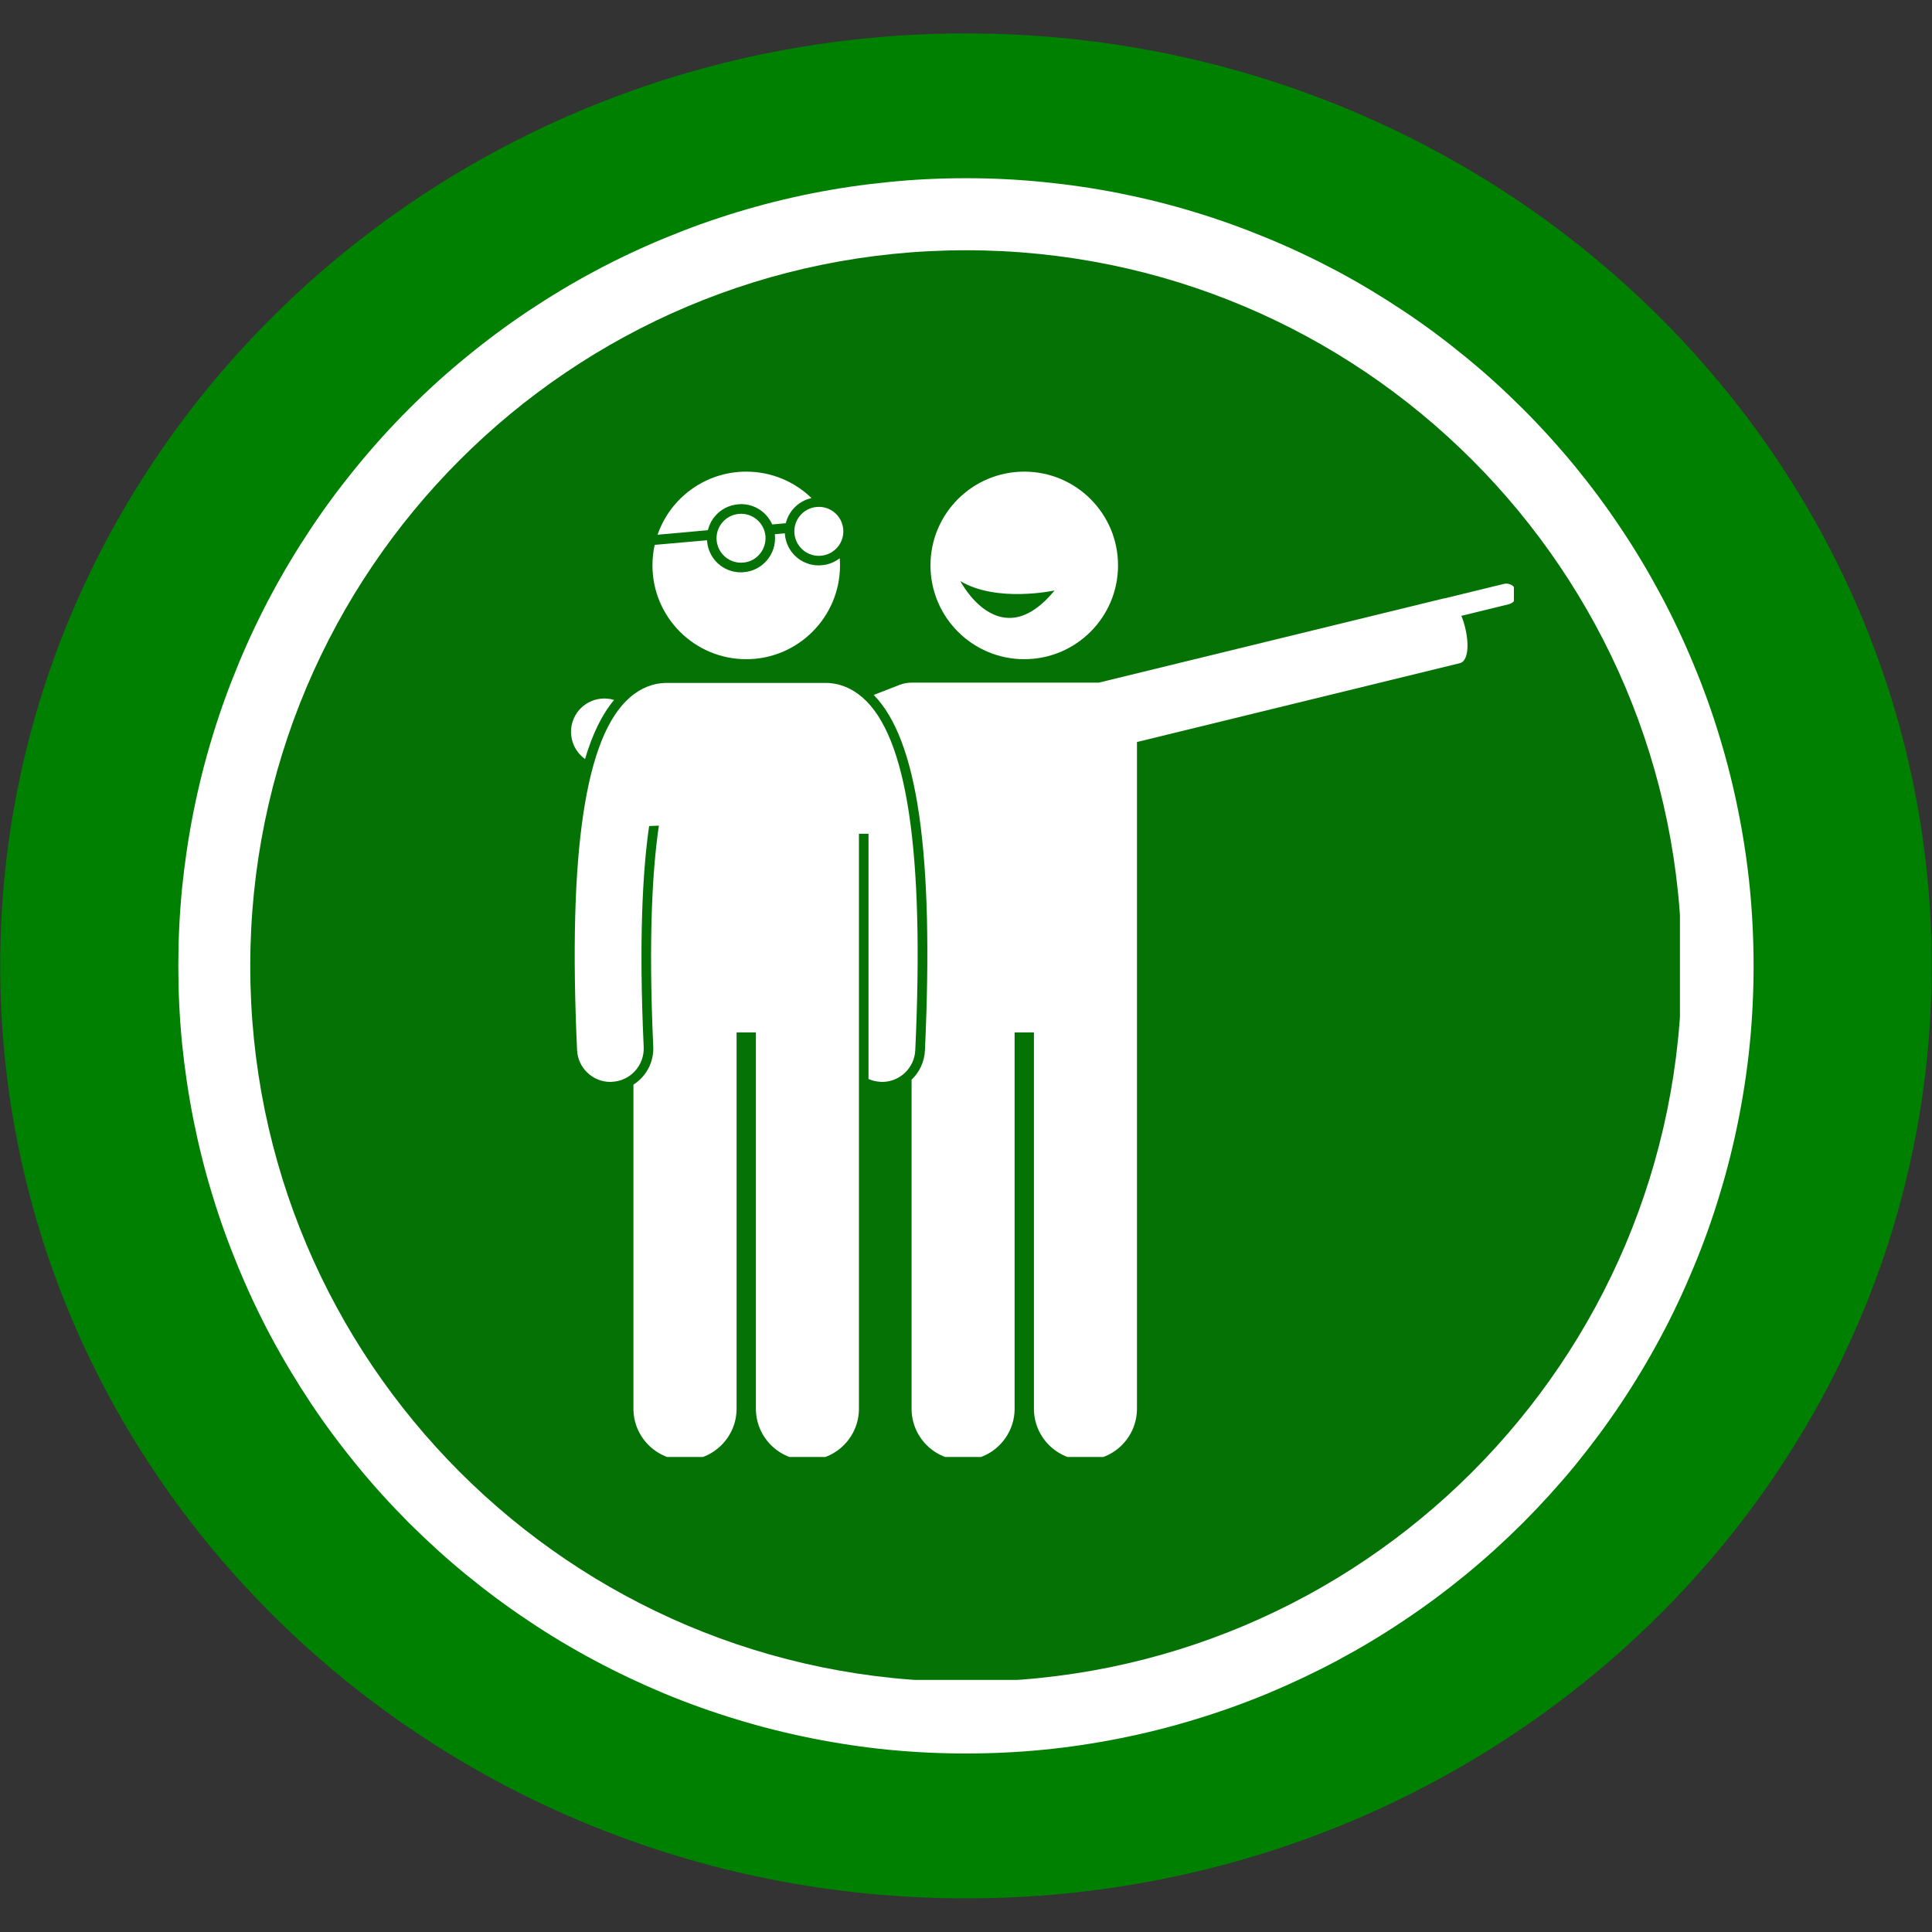 <svg xmlns="http://www.w3.org/2000/svg" xmlns:xlink="http://www.w3.org/1999/xlink" width="100" zoomAndPan="magnify" viewBox="0 0 75 75" height="100" preserveAspectRatio="xMidYMid meet" version="1.0"><rect x="0" y="0" width="75" height="75" fill="#333333" stroke="none"/><defs><clipPath id="e5852e5a09"><path d="M 0 1.297 L 75 1.297 L 75 74 L 0 74 Z M 0 1.297 " clip-rule="nonzero"/></clipPath><clipPath id="3fd1283ddb"><path d="M 9.715 9.715 L 65.215 9.715 L 65.215 65.215 L 9.715 65.215 Z M 9.715 9.715 " clip-rule="nonzero"/></clipPath><clipPath id="6ce2d4f6cf"><path d="M 22.02 27 L 24 27 L 24 30 L 22.02 30 Z M 22.02 27 " clip-rule="nonzero"/></clipPath><clipPath id="6a2e433938"><path d="M 36 18.309 L 44 18.309 L 44 26 L 36 26 Z M 36 18.309 " clip-rule="nonzero"/></clipPath><clipPath id="79a7ec5cf5"><path d="M 33 22 L 58.77 22 L 58.77 56.559 L 33 56.559 Z M 33 22 " clip-rule="nonzero"/></clipPath><clipPath id="10eeaa1715"><path d="M 22.02 26 L 36 26 L 36 56.559 L 22.02 56.559 Z M 22.02 26 " clip-rule="nonzero"/></clipPath><clipPath id="a34d626fb1"><path d="M 25 18.309 L 32 18.309 L 32 21 L 25 21 Z M 25 18.309 " clip-rule="nonzero"/></clipPath></defs><g clip-path="url(#e5852e5a09)"><path fill="#008000" d="M 74.988 37.496 C 74.988 57.484 58.203 73.695 37.5 73.695 C 16.793 73.695 0.008 57.484 0.008 37.496 C 0.008 17.504 16.793 1.297 37.5 1.297 C 58.203 1.297 74.988 17.5 74.988 37.496 Z M 74.988 37.496 " fill-opacity="1" fill-rule="nonzero"/></g><path fill="#ffffff" d="M 68.074 37.496 C 68.074 38.496 68.027 39.496 67.93 40.492 C 67.832 41.488 67.684 42.477 67.488 43.461 C 67.293 44.441 67.051 45.414 66.758 46.371 C 66.469 47.328 66.133 48.27 65.746 49.195 C 65.363 50.121 64.938 51.027 64.465 51.91 C 63.992 52.793 63.48 53.648 62.922 54.484 C 62.367 55.316 61.77 56.117 61.137 56.895 C 60.5 57.668 59.828 58.406 59.121 59.117 C 58.41 59.824 57.672 60.496 56.895 61.133 C 56.121 61.766 55.32 62.363 54.484 62.918 C 53.652 63.477 52.797 63.988 51.914 64.461 C 51.027 64.934 50.125 65.359 49.199 65.746 C 48.273 66.129 47.332 66.465 46.375 66.754 C 45.418 67.047 44.445 67.289 43.465 67.484 C 42.48 67.68 41.492 67.828 40.496 67.926 C 39.5 68.023 38.5 68.07 37.5 68.07 C 36.496 68.07 35.496 68.023 34.5 67.926 C 33.504 67.828 32.516 67.68 31.531 67.484 C 30.551 67.289 29.582 67.047 28.621 66.754 C 27.664 66.465 26.723 66.129 25.797 65.746 C 24.871 65.359 23.969 64.934 23.086 64.461 C 22.199 63.988 21.344 63.477 20.512 62.918 C 19.68 62.363 18.875 61.766 18.102 61.133 C 17.324 60.496 16.586 59.824 15.875 59.117 C 15.168 58.406 14.496 57.668 13.863 56.895 C 13.227 56.117 12.629 55.316 12.074 54.484 C 11.52 53.648 11.004 52.793 10.531 51.91 C 10.059 51.027 9.633 50.121 9.25 49.195 C 8.867 48.27 8.527 47.328 8.238 46.371 C 7.945 45.414 7.703 44.441 7.508 43.461 C 7.312 42.477 7.168 41.488 7.066 40.492 C 6.969 39.496 6.922 38.496 6.922 37.496 C 6.922 36.492 6.969 35.496 7.066 34.496 C 7.168 33.5 7.312 32.512 7.508 31.531 C 7.703 30.547 7.945 29.578 8.238 28.617 C 8.527 27.66 8.867 26.719 9.25 25.793 C 9.633 24.867 10.059 23.965 10.531 23.082 C 11.004 22.199 11.52 21.34 12.074 20.508 C 12.629 19.676 13.227 18.871 13.863 18.098 C 14.496 17.324 15.168 16.582 15.875 15.875 C 16.586 15.164 17.324 14.492 18.102 13.859 C 18.875 13.223 19.68 12.625 20.512 12.07 C 21.344 11.516 22.199 11 23.086 10.527 C 23.969 10.055 24.871 9.629 25.797 9.246 C 26.723 8.863 27.664 8.523 28.621 8.234 C 29.582 7.941 30.551 7.699 31.531 7.504 C 32.516 7.309 33.504 7.164 34.5 7.066 C 35.496 6.965 36.496 6.918 37.5 6.918 C 38.5 6.918 39.5 6.965 40.496 7.066 C 41.492 7.164 42.48 7.309 43.465 7.504 C 44.445 7.699 45.418 7.941 46.375 8.234 C 47.332 8.523 48.273 8.863 49.199 9.246 C 50.125 9.629 51.027 10.055 51.914 10.527 C 52.797 11 53.652 11.516 54.484 12.07 C 55.32 12.625 56.121 13.223 56.895 13.859 C 57.672 14.492 58.41 15.164 59.121 15.875 C 59.828 16.582 60.5 17.324 61.137 18.098 C 61.77 18.871 62.367 19.676 62.922 20.508 C 63.48 21.34 63.992 22.199 64.465 23.082 C 64.938 23.965 65.363 24.867 65.746 25.793 C 66.133 26.719 66.469 27.66 66.758 28.617 C 67.051 29.578 67.293 30.547 67.488 31.531 C 67.684 32.512 67.832 33.5 67.93 34.496 C 68.027 35.496 68.074 36.492 68.074 37.496 Z M 68.074 37.496 " fill-opacity="1" fill-rule="nonzero"/><path fill="#f8c40f" d="M 63.738 37.496 C 63.738 38.355 63.699 39.211 63.613 40.066 C 63.531 40.922 63.402 41.77 63.234 42.613 C 63.066 43.457 62.859 44.289 62.609 45.109 C 62.359 45.934 62.07 46.742 61.742 47.535 C 61.414 48.328 61.047 49.105 60.641 49.863 C 60.238 50.621 59.797 51.355 59.316 52.07 C 58.84 52.785 58.328 53.473 57.785 54.137 C 57.238 54.801 56.664 55.438 56.055 56.047 C 55.449 56.652 54.812 57.23 54.148 57.773 C 53.484 58.32 52.793 58.832 52.078 59.309 C 51.363 59.785 50.629 60.227 49.871 60.633 C 49.113 61.035 48.336 61.402 47.543 61.734 C 46.75 62.062 45.941 62.352 45.121 62.602 C 44.297 62.848 43.465 63.059 42.621 63.227 C 41.781 63.395 40.93 63.52 40.074 63.602 C 39.219 63.688 38.363 63.73 37.504 63.73 C 36.645 63.73 35.789 63.688 34.934 63.602 C 34.078 63.52 33.227 63.395 32.387 63.227 C 31.543 63.059 30.711 62.852 29.887 62.602 C 29.066 62.352 28.258 62.062 27.465 61.734 C 26.672 61.402 25.895 61.039 25.137 60.633 C 24.379 60.227 23.645 59.785 22.93 59.309 C 22.215 58.832 21.523 58.32 20.859 57.773 C 20.195 57.23 19.559 56.652 18.953 56.047 C 18.344 55.438 17.77 54.805 17.223 54.141 C 16.68 53.477 16.168 52.785 15.688 52.07 C 15.211 51.355 14.77 50.621 14.367 49.863 C 13.961 49.105 13.594 48.328 13.266 47.535 C 12.938 46.742 12.648 45.934 12.398 45.113 C 12.148 44.289 11.938 43.457 11.77 42.613 C 11.605 41.77 11.477 40.922 11.395 40.066 C 11.309 39.211 11.266 38.355 11.266 37.496 C 11.266 36.637 11.309 35.781 11.395 34.926 C 11.477 34.07 11.602 33.219 11.77 32.379 C 11.938 31.535 12.145 30.703 12.395 29.879 C 12.645 29.059 12.934 28.25 13.262 27.457 C 13.59 26.66 13.957 25.887 14.363 25.129 C 14.77 24.371 15.211 23.633 15.688 22.918 C 16.164 22.207 16.676 21.516 17.219 20.852 C 17.766 20.188 18.34 19.551 18.949 18.945 C 19.555 18.336 20.191 17.758 20.855 17.215 C 21.52 16.668 22.211 16.156 22.922 15.68 C 23.637 15.203 24.375 14.762 25.133 14.355 C 25.891 13.949 26.664 13.586 27.457 13.254 C 28.254 12.926 29.062 12.637 29.883 12.387 C 30.703 12.137 31.539 11.93 32.379 11.762 C 33.223 11.594 34.07 11.469 34.926 11.383 C 35.781 11.297 36.641 11.258 37.5 11.258 C 38.359 11.258 39.215 11.297 40.07 11.383 C 40.926 11.465 41.773 11.594 42.617 11.758 C 43.461 11.926 44.293 12.137 45.117 12.387 C 45.938 12.633 46.746 12.922 47.539 13.254 C 48.336 13.582 49.109 13.949 49.867 14.352 C 50.625 14.758 51.363 15.199 52.078 15.676 C 52.793 16.152 53.48 16.664 54.145 17.211 C 54.812 17.754 55.445 18.332 56.055 18.941 C 56.664 19.547 57.238 20.184 57.785 20.848 C 58.328 21.512 58.84 22.203 59.316 22.914 C 59.797 23.629 60.238 24.367 60.641 25.125 C 61.047 25.883 61.414 26.66 61.742 27.453 C 62.07 28.246 62.359 29.055 62.609 29.879 C 62.859 30.699 63.07 31.531 63.234 32.375 C 63.402 33.219 63.531 34.066 63.613 34.922 C 63.699 35.777 63.742 36.637 63.738 37.496 Z M 63.738 37.496 " fill-opacity="1" fill-rule="nonzero"/><path fill="#ffffff" d="M 35.891 20.445 L 39.121 20.445 L 39.121 23.426 C 42.73 23.855 45.066 25.898 46.133 29.555 L 41.684 31.375 C 40.816 28.875 39.473 27.621 37.656 27.621 C 36.75 27.621 36.02 27.902 35.461 28.461 C 34.895 29.02 34.617 29.703 34.633 30.5 C 34.633 31.312 34.898 31.934 35.434 32.367 C 35.965 32.805 37.102 33.34 38.852 33.984 C 40.77 34.684 42.273 35.344 43.363 35.969 C 44.465 36.594 45.336 37.453 45.973 38.547 C 46.625 39.645 46.949 40.93 46.949 42.398 C 46.949 44.648 46.277 46.527 44.934 48.031 C 43.594 49.535 41.656 50.418 39.121 50.684 L 39.121 54.539 L 35.895 54.539 L 35.895 50.703 C 31.672 50.27 29.055 47.812 28.047 43.336 L 33.039 42.035 C 33.504 44.848 35.031 46.254 37.629 46.254 C 38.848 46.254 39.742 45.953 40.312 45.352 C 40.906 44.742 41.191 44.016 41.176 43.168 C 41.176 42.289 40.887 41.621 40.312 41.164 C 39.742 40.711 38.469 40.133 36.496 39.434 C 34.719 38.82 33.332 38.211 32.336 37.609 C 31.305 36.98 30.492 36.137 29.902 35.082 C 29.25 33.902 28.938 32.641 28.969 31.293 C 28.953 29.406 29.508 27.707 30.637 26.195 C 31.75 24.684 33.5 23.762 35.891 23.426 Z M 35.891 20.445 " fill-opacity="1" fill-rule="nonzero"/><g clip-path="url(#3fd1283ddb)"><path fill="#057205" d="M 37.5 9.715 C 52.844 9.715 65.285 22.152 65.285 37.5 C 65.285 52.844 52.844 65.285 37.5 65.285 C 22.152 65.285 9.715 52.844 9.715 37.5 C 9.715 22.152 22.152 9.715 37.5 9.715 Z M 37.5 9.715 " fill-opacity="1" fill-rule="evenodd"/></g><g clip-path="url(#6ce2d4f6cf)"><path fill="#ffffff" d="M 22.227 28.02 C 22.055 28.57 22.266 29.148 22.711 29.465 C 23.004 28.477 23.379 27.719 23.84 27.172 C 23.16 26.965 22.438 27.344 22.227 28.02 Z M 22.227 28.02 " fill-opacity="1" fill-rule="nonzero"/></g><g clip-path="url(#6a2e433938)"><path fill="#ffffff" d="M 36.121 21.949 C 36.121 23.957 37.75 25.59 39.762 25.59 C 41.773 25.59 43.402 23.957 43.402 21.949 C 43.402 19.938 41.773 18.309 39.762 18.309 C 37.75 18.309 36.121 19.938 36.121 21.949 Z M 37.281 22.559 C 38.707 23.41 40.938 22.922 40.938 22.922 C 38.809 25.516 37.281 22.559 37.281 22.559 Z M 37.281 22.559 " fill-opacity="1" fill-rule="nonzero"/></g><g clip-path="url(#79a7ec5cf5)"><path fill="#ffffff" d="M 58.375 22.668 L 56.086 23.227 C 56.074 23.227 56.062 23.227 56.051 23.23 L 42.656 26.5 L 35.387 26.5 C 35.227 26.5 35.07 26.531 34.922 26.586 L 33.918 26.977 C 35.625 28.719 36.258 33.125 35.906 40.781 C 35.883 41.23 35.688 41.629 35.387 41.914 L 35.387 54.684 C 35.387 55.789 36.281 56.684 37.387 56.684 C 38.492 56.684 39.387 55.789 39.387 54.684 L 39.387 40.078 L 40.137 40.078 L 40.137 54.684 C 40.137 55.789 41.031 56.684 42.137 56.684 C 43.242 56.684 44.137 55.789 44.137 54.684 L 44.137 28.805 L 56.664 25.746 C 57.098 25.641 57.02 24.617 56.73 23.906 L 58.57 23.457 C 58.789 23.402 58.922 23.184 58.867 22.965 C 58.816 22.746 58.594 22.613 58.375 22.668 Z M 58.375 22.668 " fill-opacity="1" fill-rule="nonzero"/></g><g clip-path="url(#10eeaa1715)"><path fill="#ffffff" d="M 25.668 26.523 C 25.344 26.555 24.902 26.684 24.453 27.074 C 22.719 28.578 22.047 33.059 22.402 40.766 C 22.434 41.457 23.008 42 23.695 42 C 23.715 42 23.734 42 23.754 41.996 C 24.469 41.965 25.02 41.359 24.988 40.645 C 24.797 36.492 24.949 33.801 25.199 32.066 L 25.578 32.051 C 25.328 33.742 25.168 36.422 25.359 40.629 C 25.387 41.242 25.078 41.797 24.59 42.105 L 24.59 54.684 C 24.59 55.789 25.488 56.684 26.594 56.684 C 27.695 56.684 28.594 55.789 28.594 54.684 L 28.594 40.078 L 29.344 40.078 L 29.344 54.684 C 29.344 55.789 30.238 56.684 31.344 56.684 C 32.449 56.684 33.344 55.789 33.344 54.684 L 33.344 32.367 L 33.715 32.367 L 33.715 41.887 C 33.859 41.949 34.016 41.988 34.18 41.996 C 34.199 42 34.223 42 34.242 42 C 34.93 42 35.5 41.457 35.531 40.766 C 35.887 33.059 35.215 28.578 33.48 27.074 C 33.027 26.684 32.586 26.555 32.262 26.523 C 32.207 26.516 32.152 26.512 32.094 26.512 L 25.844 26.512 C 25.781 26.512 25.723 26.516 25.668 26.523 Z M 25.668 26.523 " fill-opacity="1" fill-rule="nonzero"/></g><g clip-path="url(#a34d626fb1)"><path fill="#ffffff" d="M 27.75 20.047 C 27.977 19.773 28.297 19.609 28.648 19.578 C 28.688 19.574 28.727 19.57 28.766 19.57 C 29.309 19.57 29.77 19.891 29.977 20.359 L 30.504 20.312 C 30.621 19.832 31.004 19.445 31.504 19.336 C 30.848 18.699 29.953 18.309 28.969 18.309 C 27.375 18.309 26.02 19.332 25.527 20.758 L 27.48 20.582 C 27.527 20.387 27.617 20.203 27.75 20.047 Z M 27.75 20.047 " fill-opacity="1" fill-rule="nonzero"/></g><path fill="#ffffff" d="M 31.785 21.949 C 31.098 21.949 30.531 21.43 30.469 20.742 C 30.469 20.73 30.469 20.715 30.469 20.703 L 30.078 20.738 C 30.078 20.75 30.082 20.766 30.082 20.777 C 30.148 21.504 29.609 22.148 28.883 22.211 C 28.844 22.215 28.805 22.219 28.766 22.219 C 28.074 22.219 27.508 21.699 27.449 21.012 C 27.449 21 27.449 20.984 27.445 20.973 L 25.414 21.152 C 25.359 21.41 25.328 21.676 25.328 21.949 C 25.328 23.957 26.957 25.59 28.969 25.59 C 30.977 25.59 32.609 23.957 32.609 21.949 C 32.609 21.855 32.605 21.762 32.598 21.672 C 32.398 21.824 32.16 21.922 31.906 21.941 C 31.867 21.945 31.824 21.949 31.785 21.949 Z M 31.785 21.949 " fill-opacity="1" fill-rule="nonzero"/><path fill="#ffffff" d="M 31.703 19.68 C 31.18 19.727 30.793 20.188 30.84 20.711 C 30.887 21.234 31.348 21.621 31.871 21.574 C 32.395 21.527 32.781 21.066 32.734 20.543 C 32.688 20.02 32.227 19.633 31.703 19.68 Z M 31.703 19.68 " fill-opacity="1" fill-rule="nonzero"/><path fill="#ffffff" d="M 28.684 19.949 C 28.16 19.996 27.773 20.457 27.82 20.98 C 27.867 21.5 28.328 21.887 28.852 21.84 C 29.375 21.797 29.758 21.332 29.715 20.809 C 29.668 20.289 29.203 19.902 28.684 19.949 Z M 28.684 19.949 " fill-opacity="1" fill-rule="nonzero"/></svg>